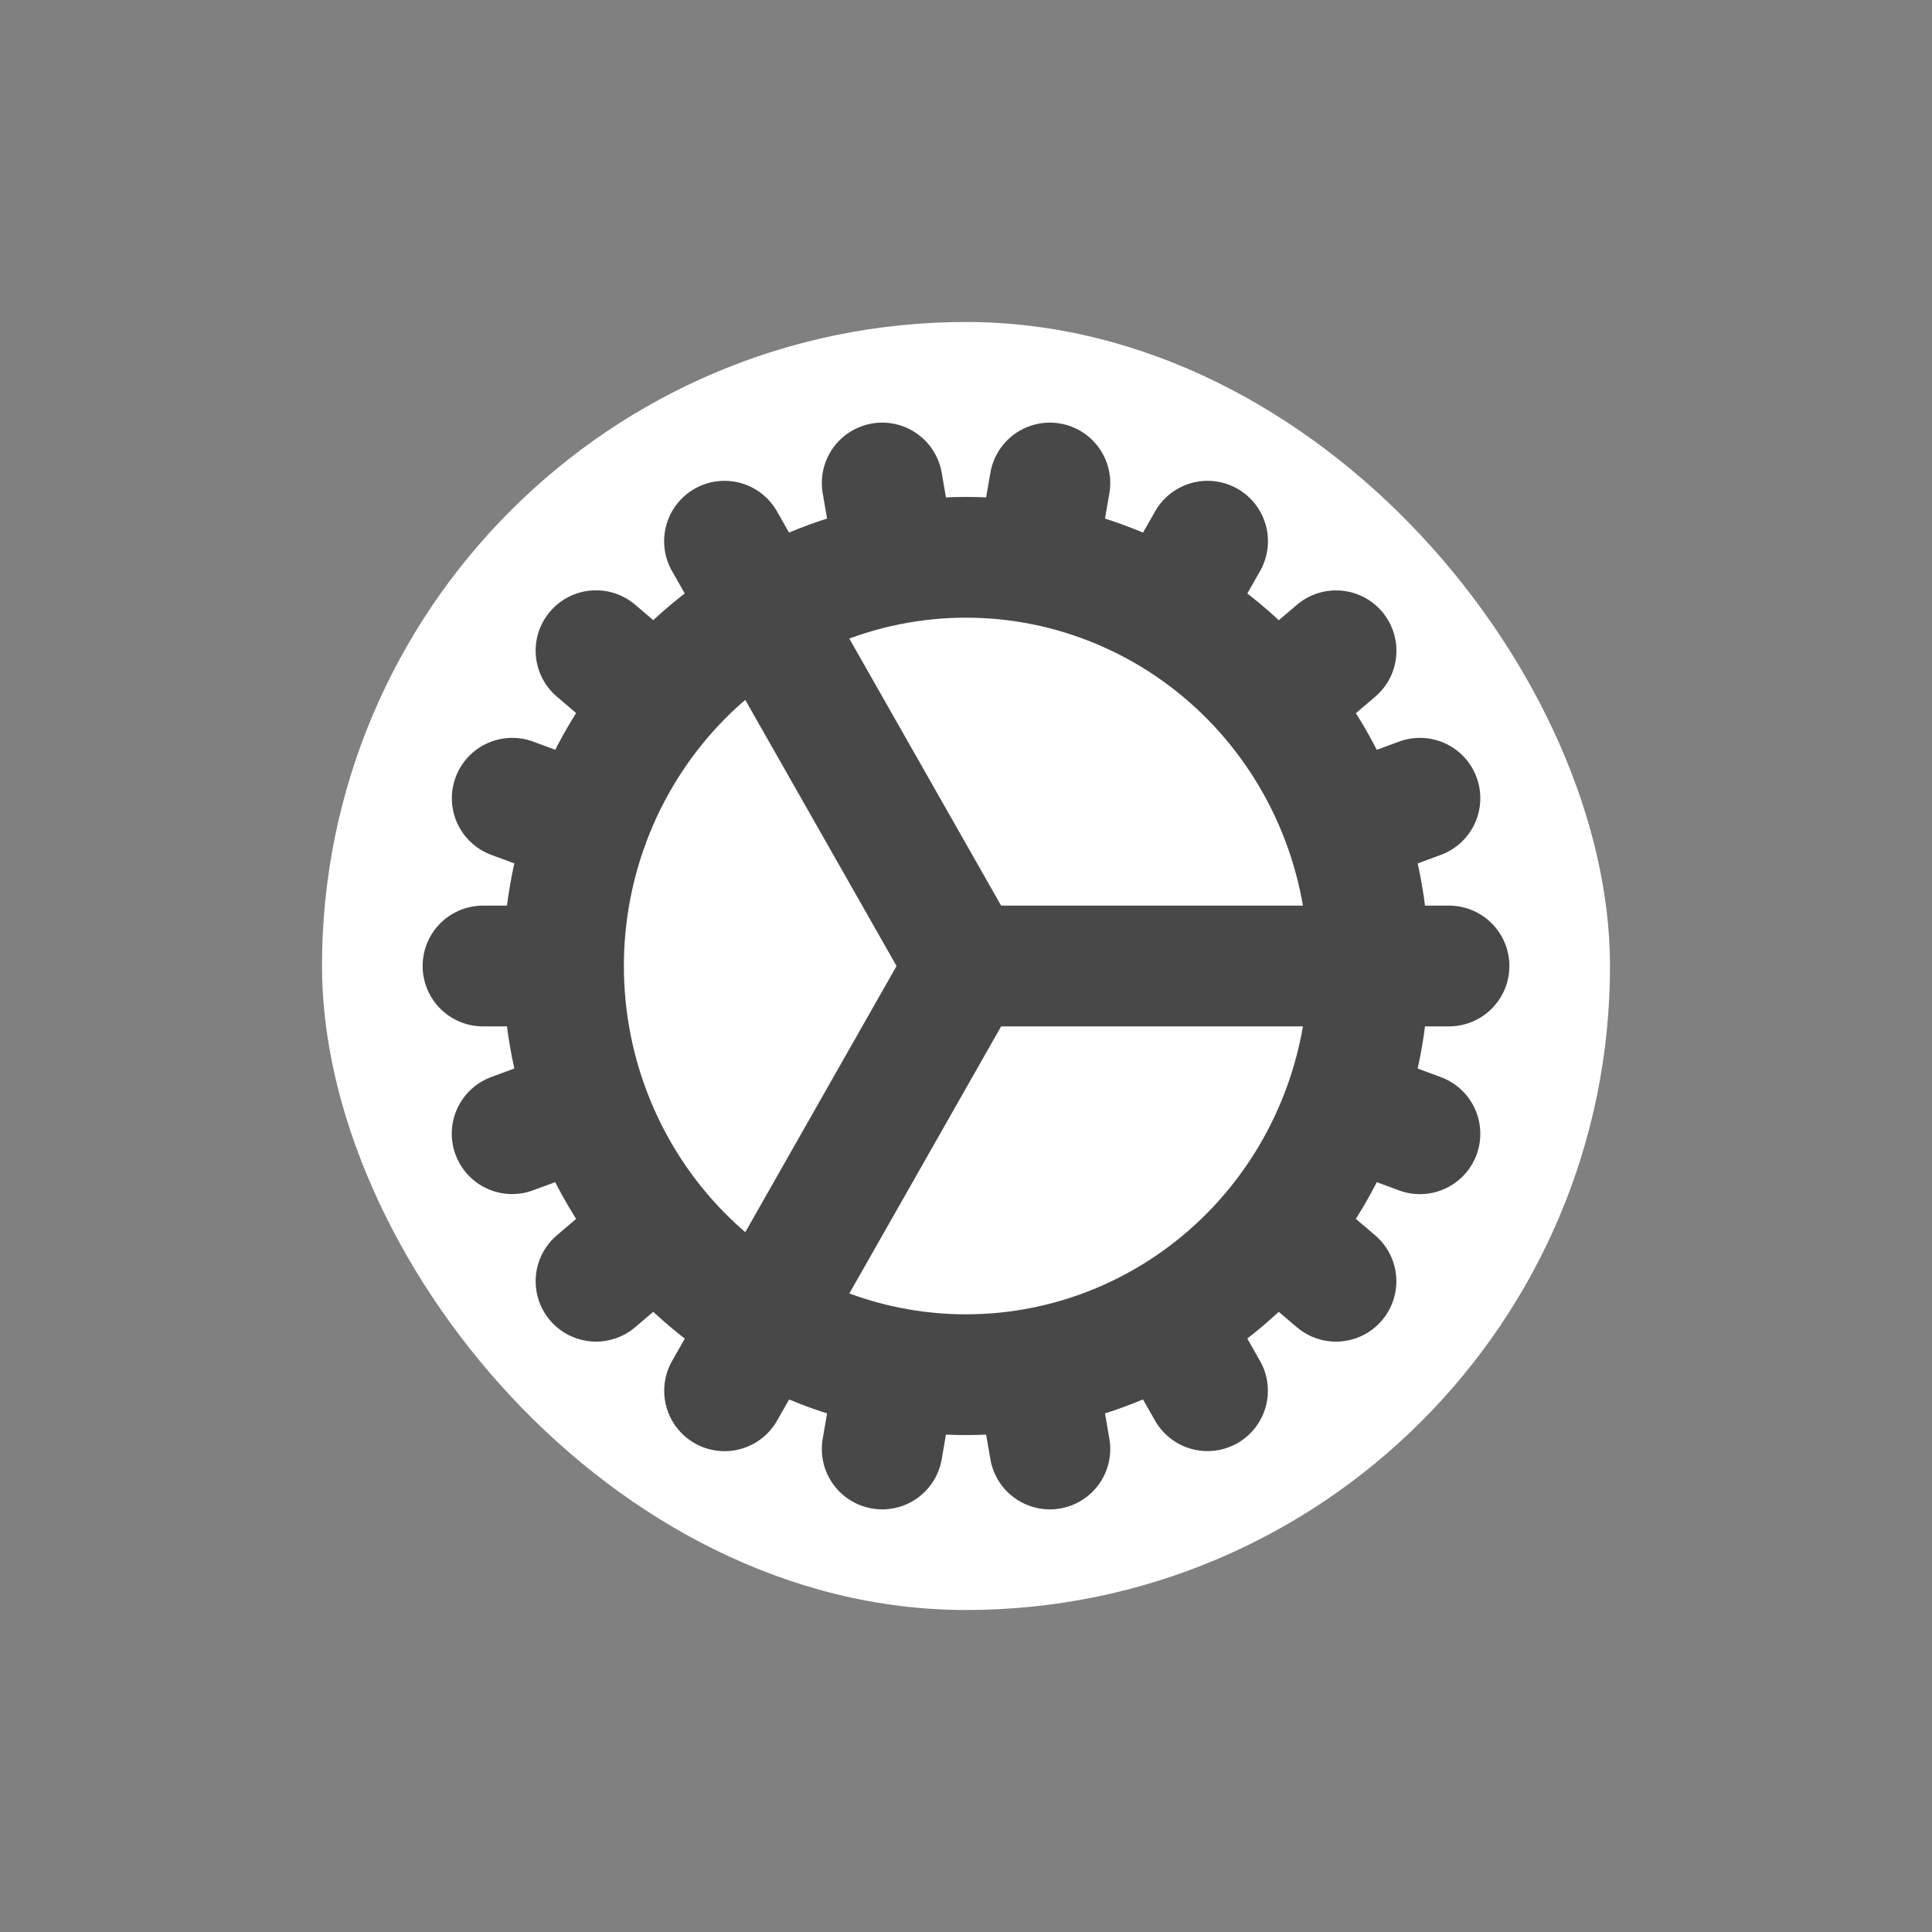 <svg width="24" height="24" viewBox="0 0 24 24" fill="none" xmlns="http://www.w3.org/2000/svg">
<rect x="0" y="0" width="24" height="24" fill="#808080" stroke="none"/>
<g clip-path="url(#clip0_470_2)">
<rect x="4" y="4" width="16" height="16" rx="8" fill="white"/>
<path d="M7 12C7 13.347 7.527 14.638 8.464 15.59C9.402 16.542 10.674 17.077 12 17.077C13.326 17.077 14.598 16.542 15.536 15.59C16.473 14.638 17 13.347 17 12M7 12C7 10.653 7.527 9.362 8.464 8.41C9.402 7.458 10.674 6.923 12 6.923C13.326 6.923 14.598 7.458 15.536 8.41C16.473 9.362 17 10.653 17 12M7 12H6M17 12H18M17 12H12M12 12L9 6.723M12 12L9.001 17.277M6.362 14.083L7.302 13.736M16.699 10.263L17.639 9.916M7.404 15.916L8.171 15.264M15.831 8.736L16.597 8.084M14.501 7.603L15.001 6.723M10.959 18L11.132 17M12.869 7L13.042 6M13.042 18L12.869 17M11.132 7L10.959 6M15 17.276L14.5 16.397M16.596 15.916L15.83 15.264M8.171 8.736L7.404 8.083M17.639 14.084L16.699 13.736M7.303 10.264L6.363 9.916" stroke="#484848" stroke-width="1.5" stroke-linecap="round" stroke-linejoin="round"/>
</g>
<defs>
<clipPath id="clip0_470_2">
<rect x="4" y="4" width="16" height="16" rx="4" fill="white"/>
</clipPath>
</defs>
</svg>
